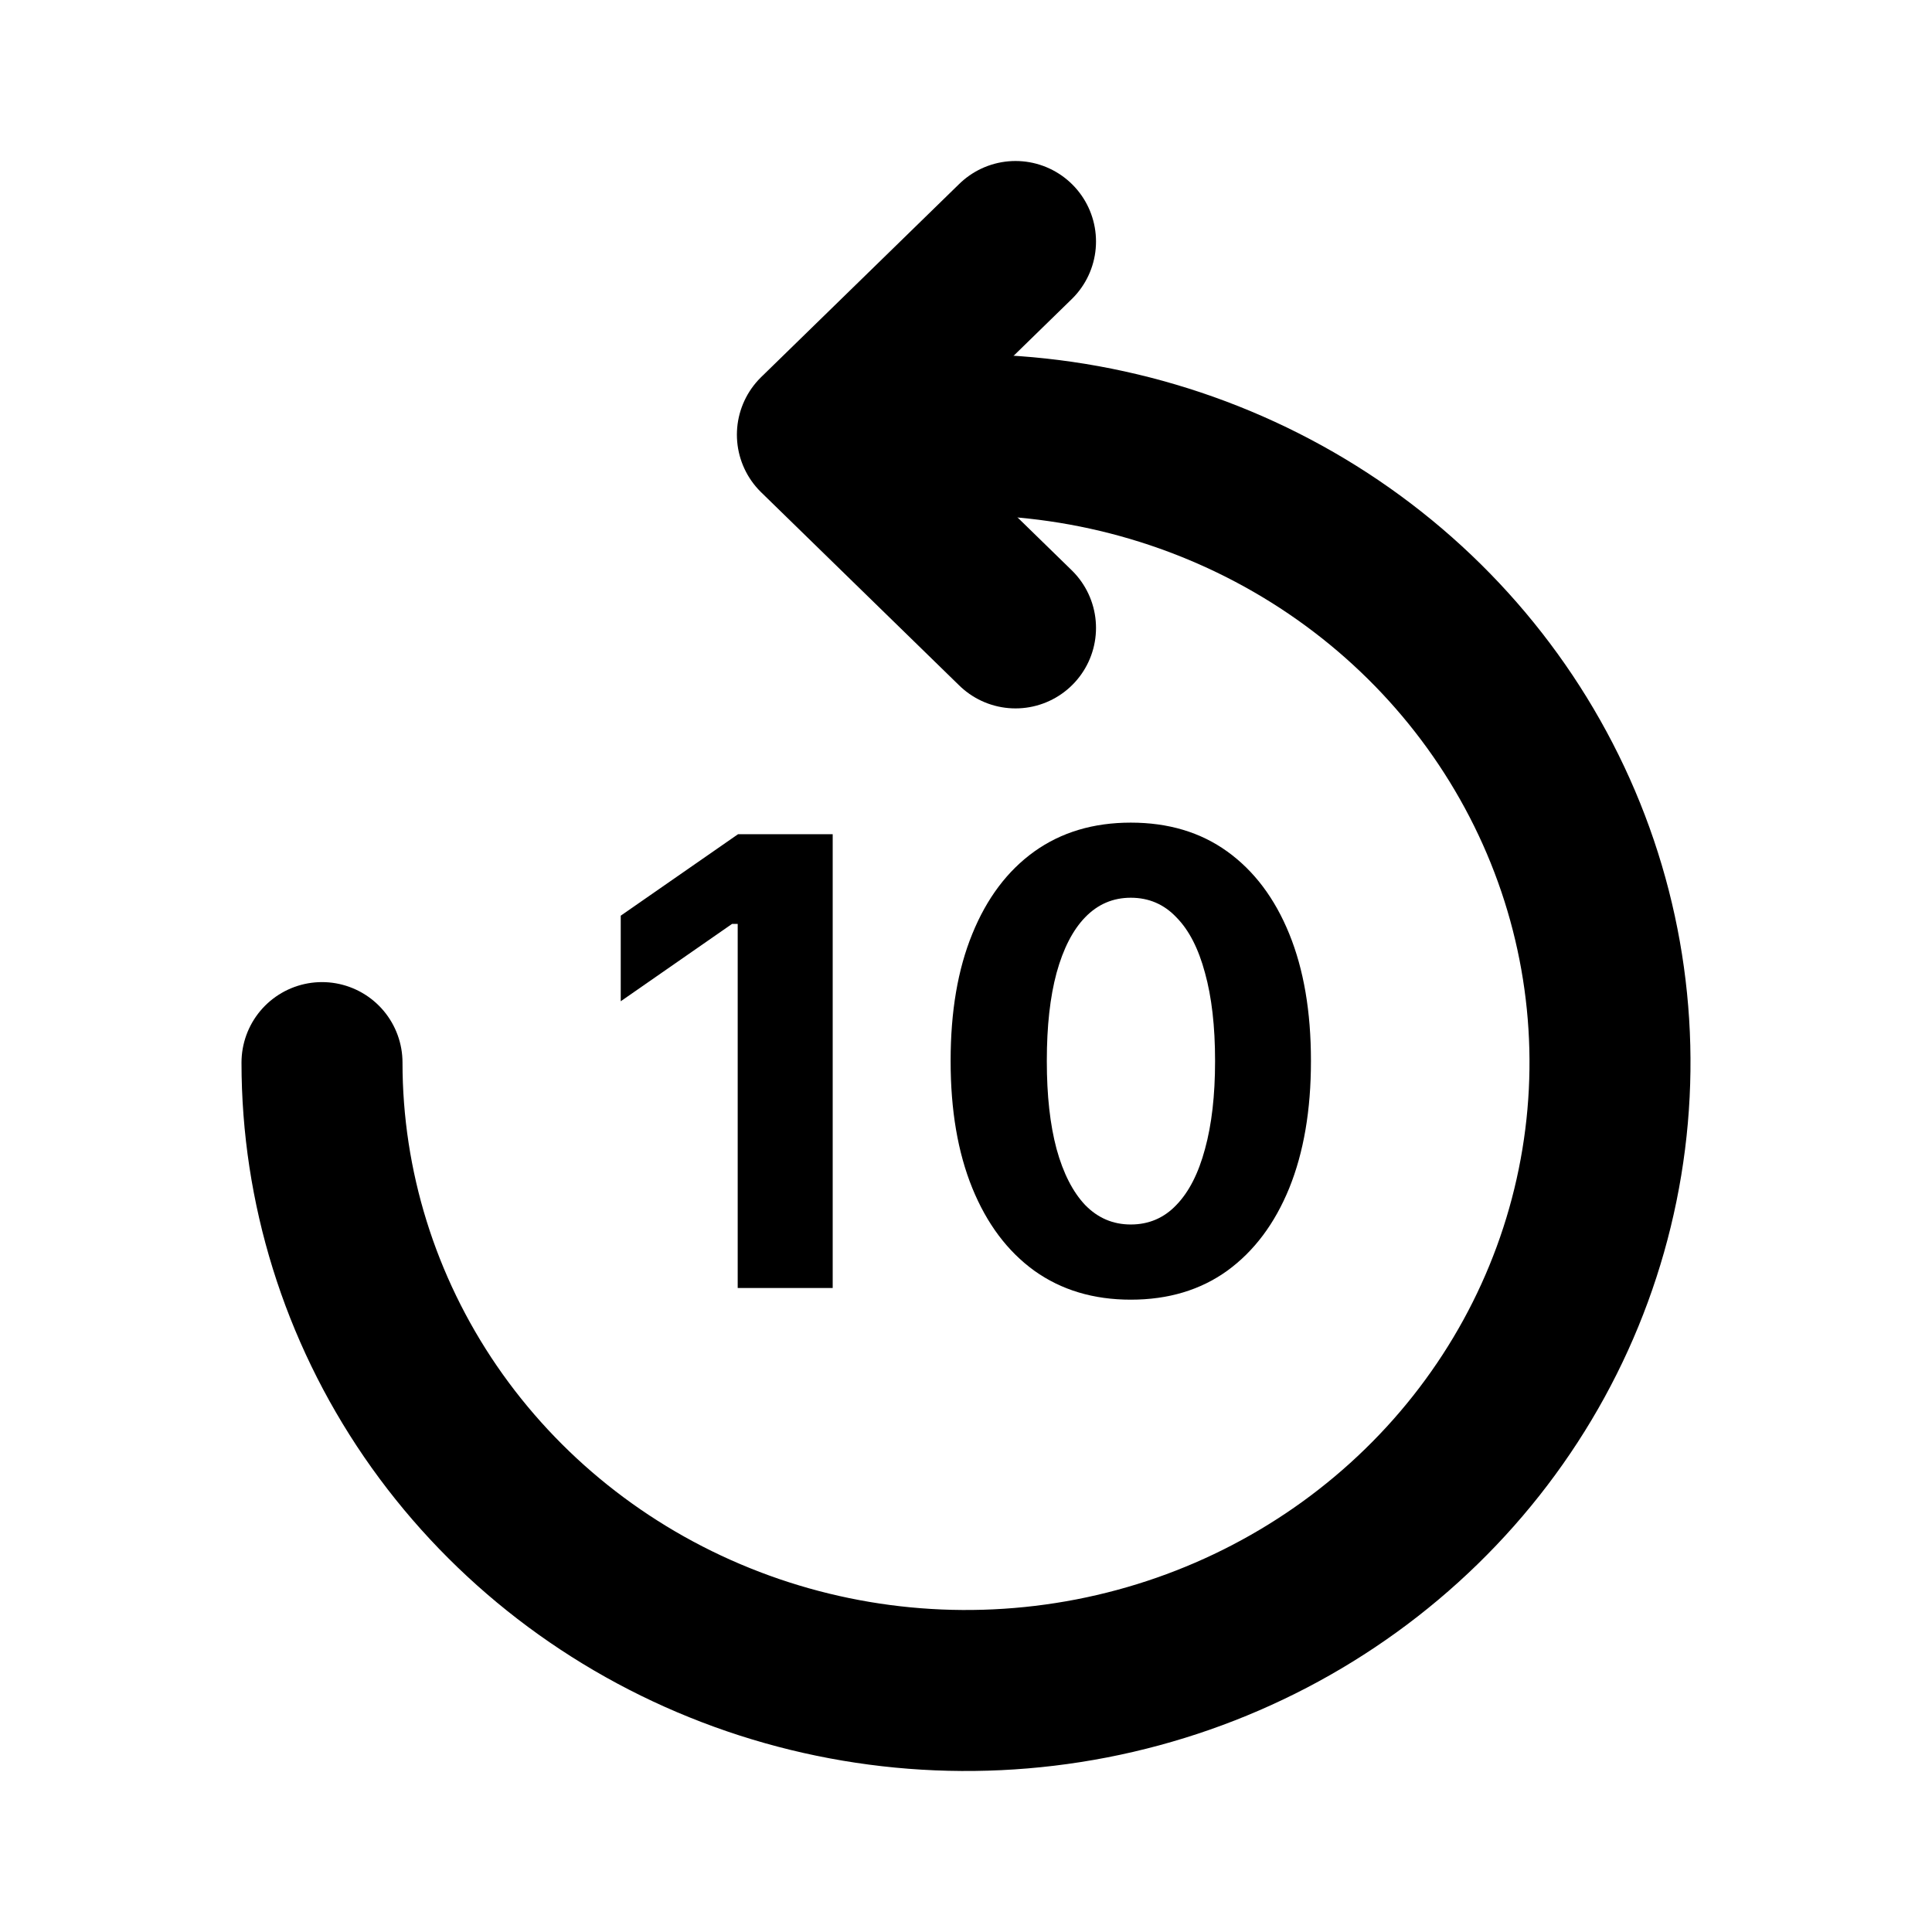 <svg width="24" height="24" viewBox="0 0 24 24" fill="none" xmlns="http://www.w3.org/2000/svg">
<path d="M4 13.2C4 14.743 4.469 16.251 5.348 17.534C6.227 18.816 7.477 19.816 8.939 20.406C10.4 20.997 12.009 21.151 13.561 20.85C15.113 20.549 16.538 19.806 17.657 18.715C18.776 17.625 19.538 16.235 19.846 14.722C20.155 13.209 19.997 11.64 19.391 10.215C18.785 8.79 17.76 7.572 16.445 6.715C15.129 5.858 13.582 5.4 12 5.4" stroke="black" stroke-width="2" stroke-linecap="round"/>
<path d="M12.615 3L10.154 5.4L12.615 7.8" stroke="black" stroke-width="2" stroke-linecap="round" stroke-linejoin="round"/>
<path d="M9.164 16V11.477H9.094L7.711 12.438V11.375L9.168 10.363H10.344V16H9.164ZM14.047 16.145C13.583 16.145 13.184 16.025 12.848 15.785C12.514 15.543 12.258 15.2 12.078 14.758C11.898 14.315 11.809 13.79 11.809 13.184V13.176C11.809 12.566 11.898 12.042 12.078 11.602C12.258 11.159 12.514 10.818 12.848 10.578C13.184 10.338 13.583 10.219 14.047 10.219C14.513 10.219 14.913 10.338 15.246 10.578C15.579 10.818 15.836 11.159 16.016 11.602C16.195 12.042 16.285 12.566 16.285 13.176V13.184C16.285 13.79 16.195 14.315 16.016 14.758C15.836 15.2 15.579 15.543 15.246 15.785C14.913 16.025 14.513 16.145 14.047 16.145ZM14.047 15.211C14.271 15.211 14.46 15.13 14.613 14.969C14.77 14.807 14.888 14.575 14.969 14.273C15.052 13.971 15.094 13.608 15.094 13.184V13.176C15.094 12.749 15.052 12.385 14.969 12.086C14.888 11.784 14.77 11.553 14.613 11.395C14.46 11.233 14.271 11.152 14.047 11.152C13.825 11.152 13.637 11.233 13.48 11.395C13.327 11.553 13.208 11.784 13.125 12.086C13.044 12.385 13.004 12.749 13.004 13.176V13.184C13.004 13.608 13.044 13.971 13.125 14.273C13.208 14.575 13.327 14.807 13.48 14.969C13.637 15.13 13.825 15.211 14.047 15.211Z" fill="black"/>
</svg>
